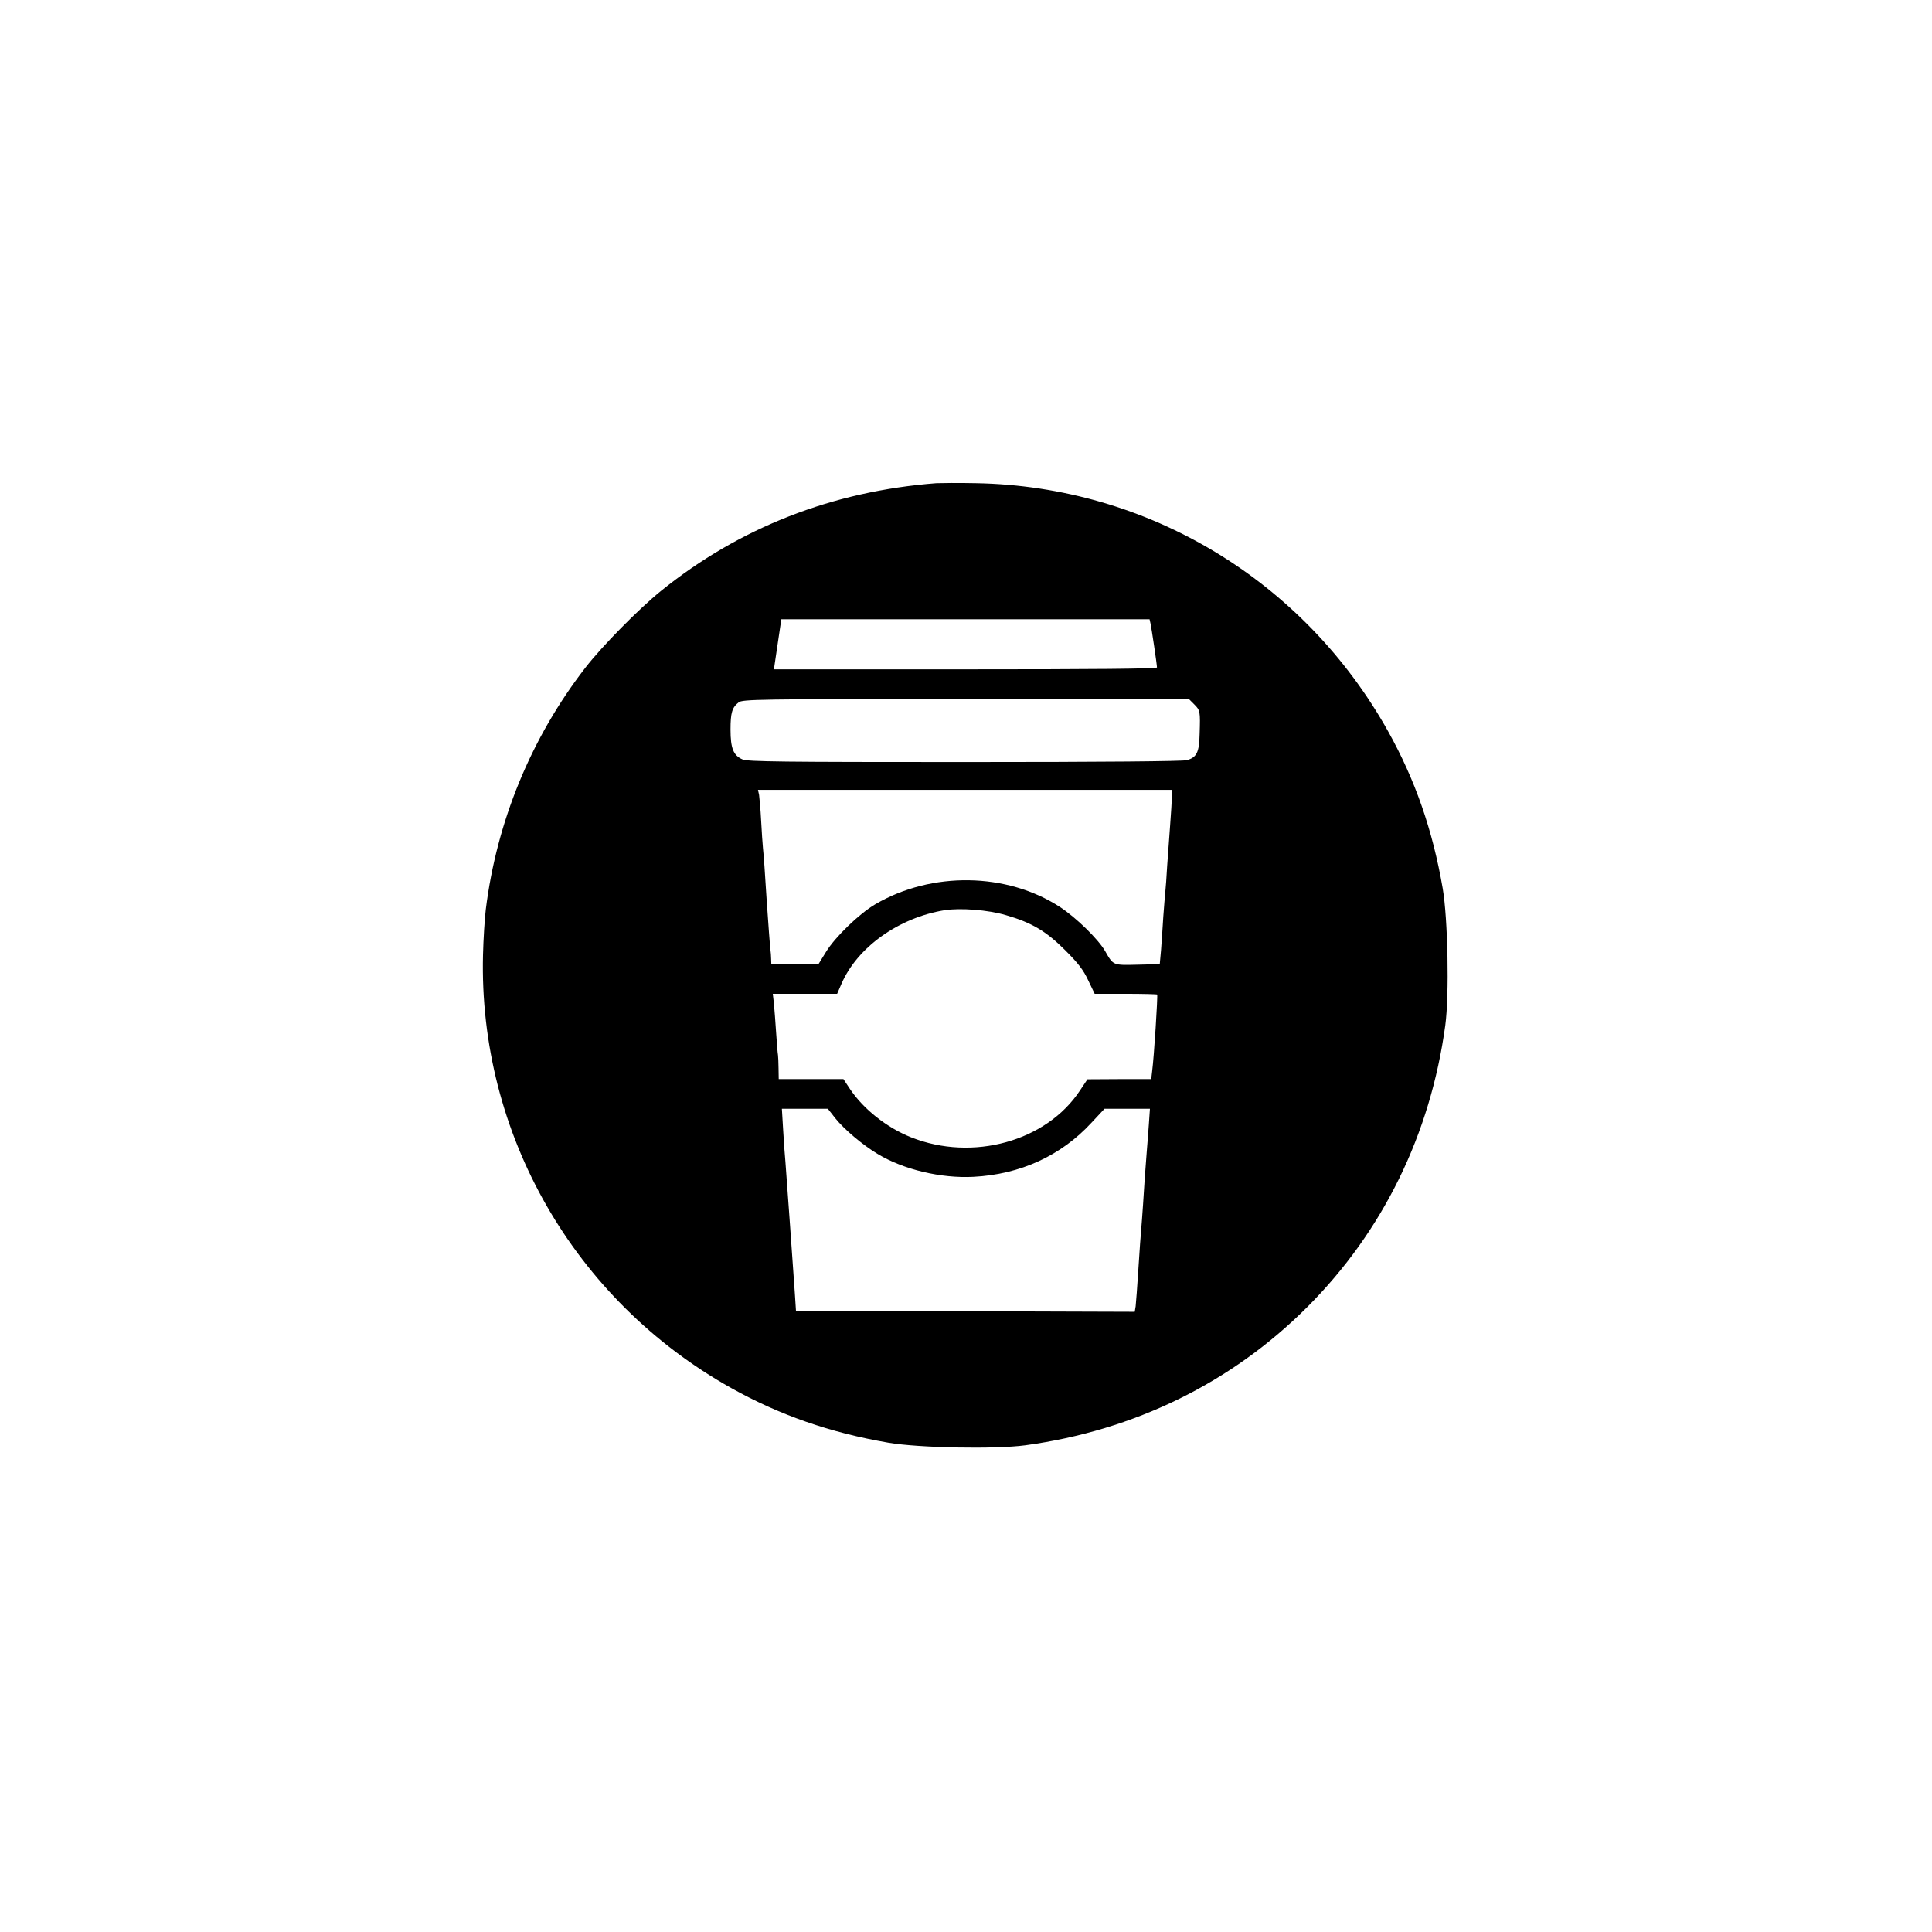 <?xml version="1.0" standalone="no"?>
<!DOCTYPE svg PUBLIC "-//W3C//DTD SVG 20010904//EN"
 "http://www.w3.org/TR/2001/REC-SVG-20010904/DTD/svg10.dtd">
<svg version="1.0" xmlns="http://www.w3.org/2000/svg"
 width="1042pt" height="1042pt" viewBox="0 0 1042 1042"
 preserveAspectRatio="xMidYMid meet">

<g transform="translate(0,1042) scale(0.1,-0.1)"
fill="#000000" stroke="none">
<path d="M5050 7814 c-560 -43 -1063 -240 -1485 -581 -120 -97 -316 -296 -407
-413 -293 -378 -479 -830 -538 -1305 -6 -49 -13 -160 -15 -245 -24 -964 491
-1863 1340 -2337 260 -145 532 -240 846 -294 162 -28 576 -36 739 -14 588 80
1112 337 1520 745 408 408 665 932 745 1520 22 163 14 577 -14 739 -54 314
-149 586 -294 846 -455 815 -1296 1322 -2222 1339 -93 2 -190 1 -215 0z m1155
-756 c6 -27 35 -223 35 -238 0 -7 -346 -10 -1033 -10 l-1033 0 20 135 20 135
993 0 993 0 5 -22z m236 -437 c32 -32 33 -37 29 -160 -2 -99 -16 -126 -69
-141 -23 -6 -444 -10 -1199 -10 -982 0 -1168 2 -1197 14 -49 21 -65 59 -65
161 0 90 8 119 44 147 20 16 99 18 1224 18 l1204 0 29 -29z m-121 -498 c0 -21
-4 -90 -9 -153 -5 -63 -12 -162 -16 -220 -3 -58 -8 -121 -10 -140 -2 -19 -7
-80 -11 -135 -3 -55 -9 -135 -12 -178 l-7 -77 -120 -3 c-133 -3 -130 -5 -175
74 -38 65 -156 180 -243 237 -287 187 -692 193 -996 15 -87 -51 -217 -177
-266 -257 l-40 -65 -127 -1 -128 0 -1 28 c0 15 -2 38 -4 52 -2 14 -11 133 -20
265 -8 132 -17 258 -20 280 -2 22 -7 90 -10 150 -3 61 -9 122 -11 138 l-6 27
1116 0 1116 0 0 -37z m-894 -639 c138 -40 216 -86 319 -189 70 -70 98 -106
124 -162 l35 -73 166 0 c92 0 169 -2 171 -4 4 -5 -17 -338 -27 -413 l-5 -43
-172 0 -172 -1 -40 -60 c-181 -275 -579 -385 -911 -253 -131 52 -257 152 -330
261 l-35 53 -175 0 -174 0 -1 58 c0 31 -2 64 -3 72 -2 8 -6 62 -10 120 -4 58
-9 129 -12 158 l-6 52 173 0 174 0 23 53 c85 198 310 358 557 398 85 13 234 2
331 -27z m-921 -1095 c47 -59 147 -144 229 -193 139 -84 341 -132 516 -123
253 13 473 114 637 292 l70 75 122 0 123 0 -6 -87 c-4 -49 -8 -113 -11 -143
-8 -101 -14 -184 -20 -285 -4 -55 -8 -116 -10 -135 -2 -19 -9 -114 -15 -210
-6 -96 -13 -188 -15 -205 l-5 -30 -913 3 -914 2 -6 93 c-13 187 -47 664 -51
712 -3 28 -8 103 -12 168 l-7 117 124 0 124 0 40 -51z"/>
</g>
</svg>
